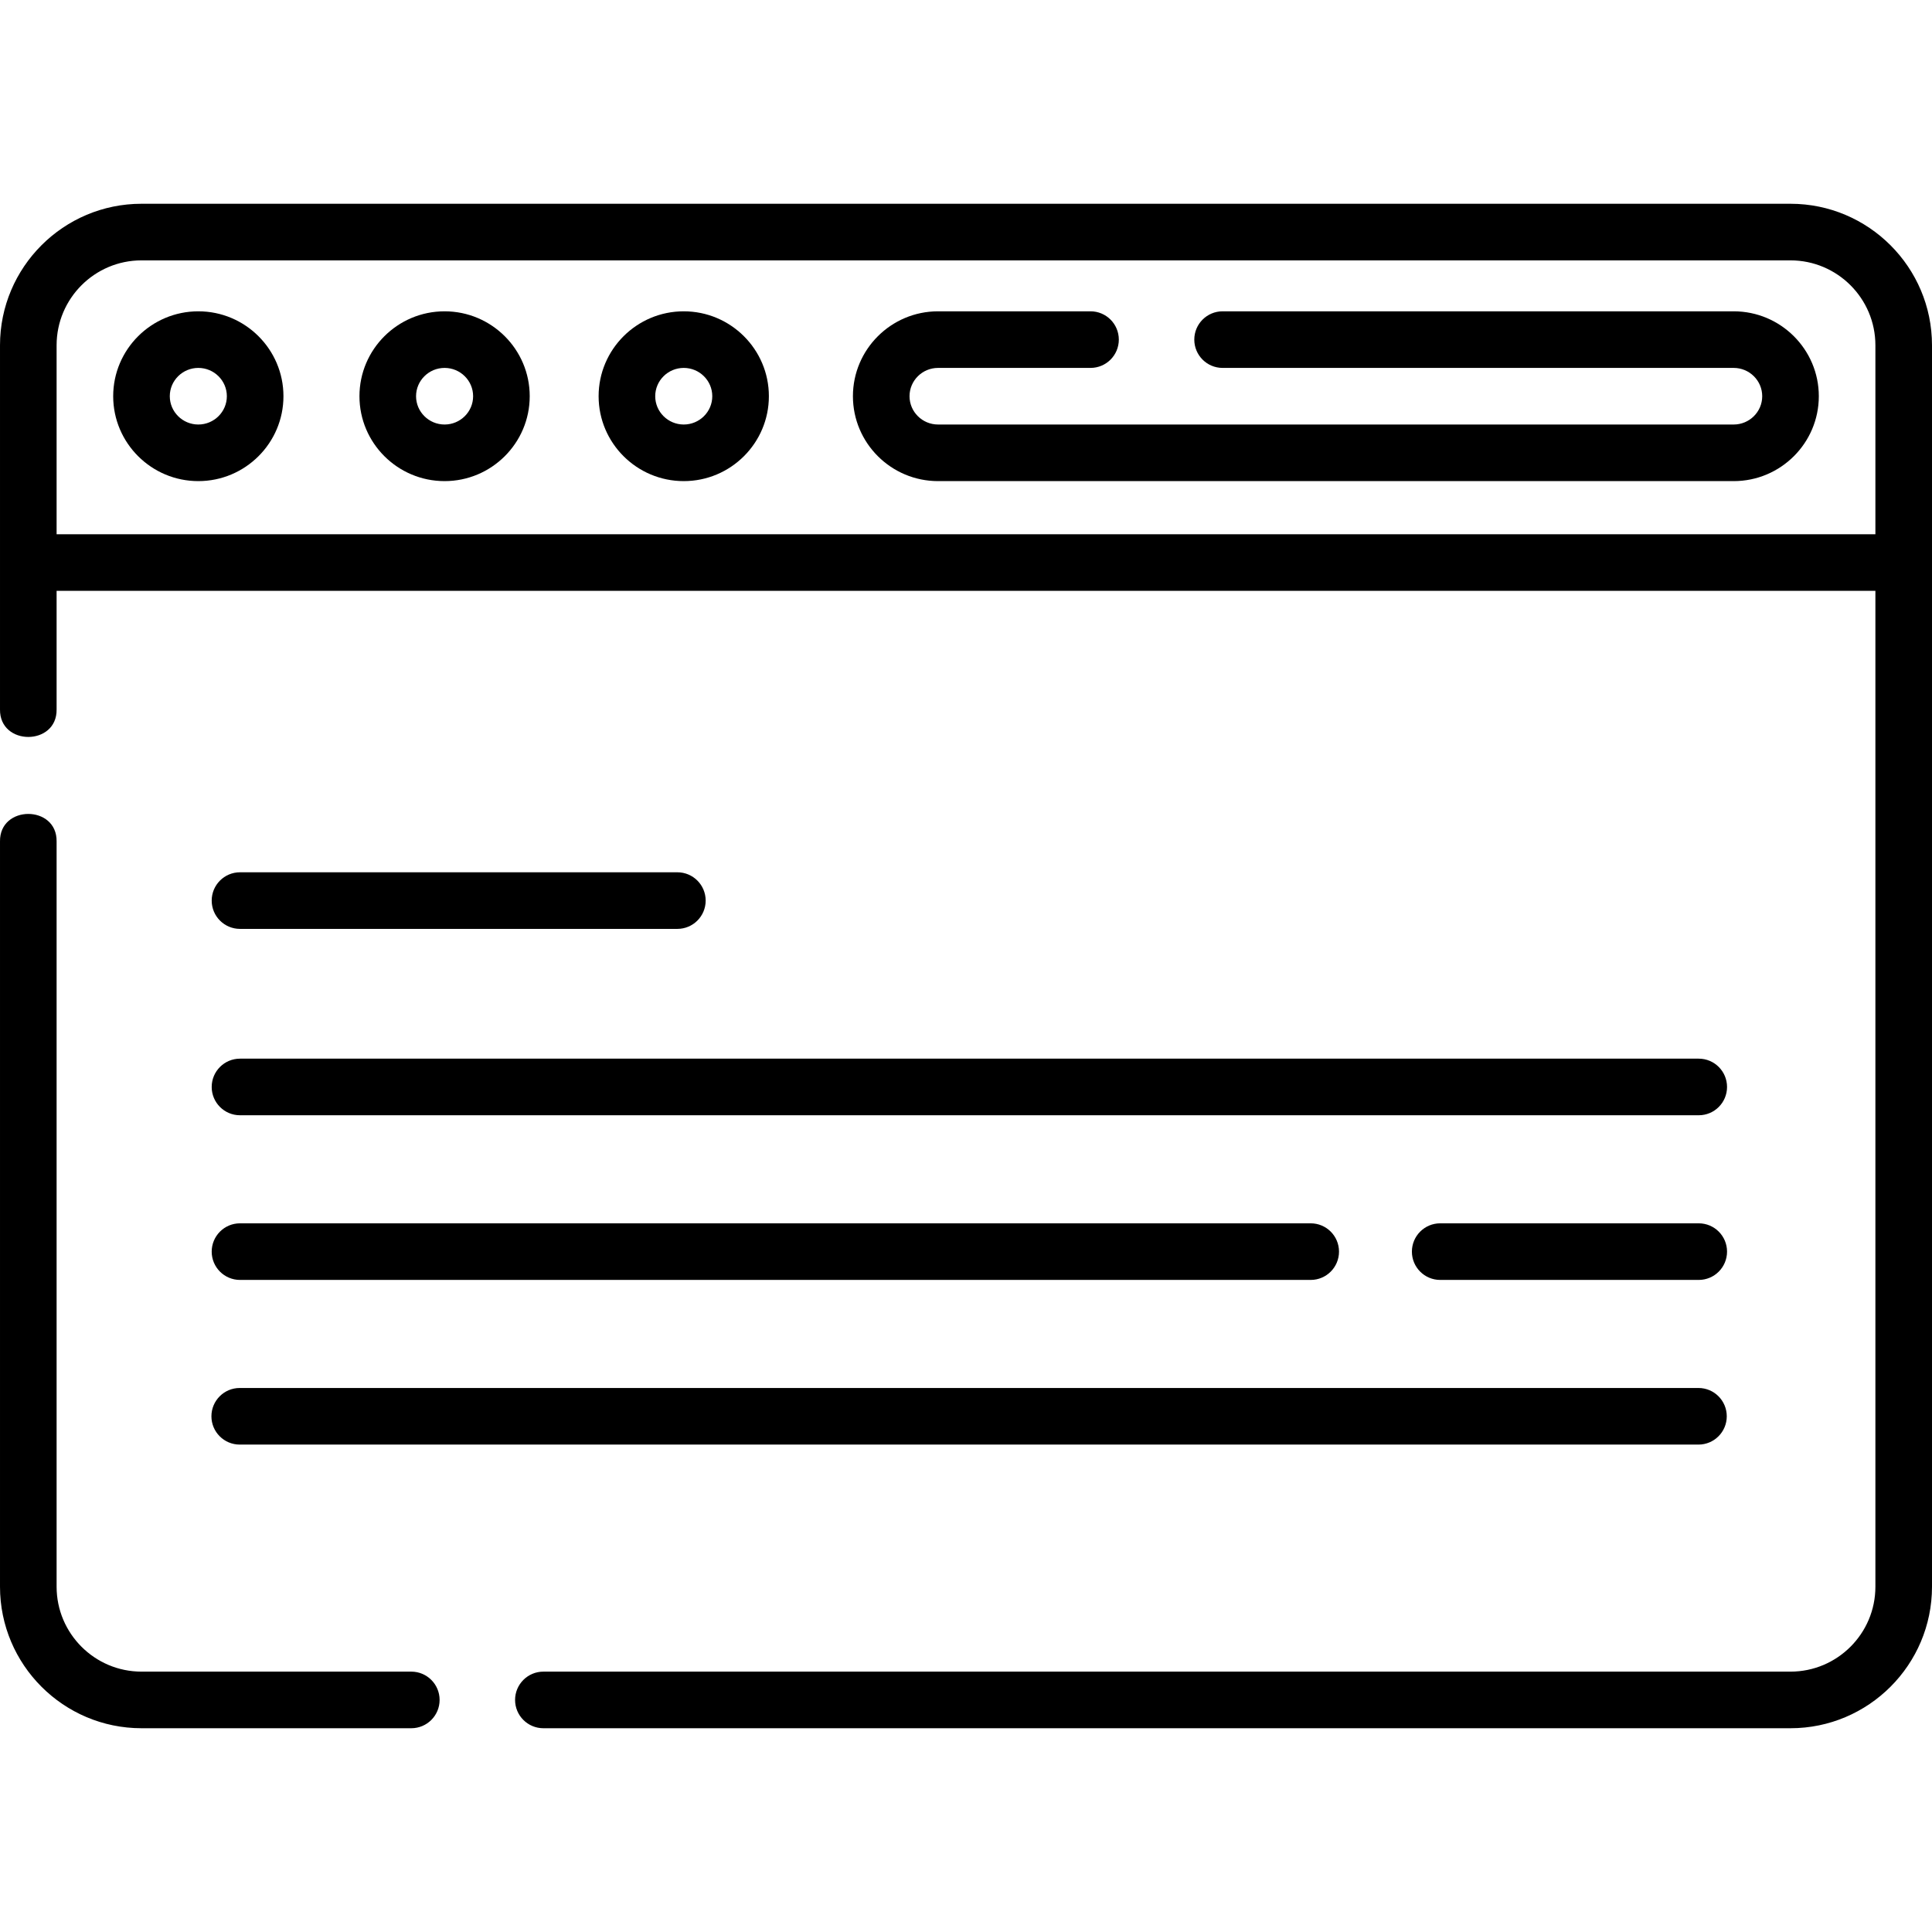 <svg id="Capa_1" enable-background="new 0 0 512.001 512.001" height="512" viewBox="0 0 512.001 512.001" width="512" xmlns="http://www.w3.org/2000/svg"><g><path d="m450.185 324.194h-68.517c-4.142 0-7.5 3.357-7.5 7.5s3.358 7.5 7.5 7.5h68.517c4.142 0 7.5-3.357 7.5-7.5s-3.358-7.5-7.5-7.5z"/><path d="m63.602 339.194h283.75c4.142 0 7.5-3.357 7.5-7.5s-3.358-7.5-7.5-7.5h-283.75c-4.142 0-7.5 3.357-7.5 7.5s3.358 7.5 7.5 7.5z"/><path d="m63.602 295.556h386.583c4.142 0 7.5-3.357 7.5-7.5s-3.358-7.5-7.5-7.5h-386.583c-4.142 0-7.5 3.357-7.5 7.5s3.358 7.5 7.5 7.5z"/><path d="m63.602 246.165h115.908c4.142 0 7.5-3.357 7.5-7.5s-3.358-7.5-7.5-7.5h-115.908c-4.142 0-7.5 3.357-7.5 7.5s3.358 7.5 7.5 7.5z"/><path d="m63.529 382.831h386.583c4.142 0 7.5-3.357 7.5-7.5s-3.358-7.5-7.5-7.5h-386.583c-4.142 0-7.5 3.357-7.5 7.5s3.358 7.5 7.5 7.5z"/><path d="m52.557 82.501c-12.44 0-22.561 10.094-22.561 22.5s10.121 22.5 22.561 22.5 22.561-10.094 22.561-22.5-10.121-22.5-22.561-22.5zm0 30c-4.169 0-7.561-3.364-7.561-7.5s3.392-7.5 7.561-7.5 7.561 3.364 7.561 7.5-3.392 7.5-7.561 7.5z"/><path d="m117.82 82.501c-12.44 0-22.561 10.094-22.561 22.5s10.121 22.5 22.561 22.5 22.561-10.094 22.561-22.5-10.121-22.5-22.561-22.5zm0 30c-4.169 0-7.561-3.364-7.561-7.5s3.392-7.5 7.561-7.5 7.561 3.364 7.561 7.5-3.392 7.5-7.561 7.5z"/><path d="m181.2 82.501c-12.44 0-22.561 10.094-22.561 22.5s10.121 22.5 22.561 22.5 22.561-10.094 22.561-22.5-10.121-22.5-22.561-22.5zm0 30c-4.169 0-7.561-3.364-7.561-7.5s3.392-7.5 7.561-7.5 7.561 3.364 7.561 7.5-3.392 7.5-7.561 7.5z"/><path d="m459.445 82.501h-135.444c-4.142 0-7.5 3.357-7.5 7.5s3.358 7.5 7.5 7.5h135.444c4.169 0 7.561 3.364 7.561 7.5s-3.392 7.5-7.561 7.5h-210.849c-4.169 0-7.561-3.364-7.561-7.5s3.392-7.5 7.561-7.5h40.405c4.142 0 7.5-3.357 7.5-7.5s-3.358-7.5-7.5-7.5h-40.405c-12.44 0-22.561 10.094-22.561 22.5s10.121 22.5 22.561 22.5h210.849c12.44 0 22.561-10.094 22.561-22.5s-10.121-22.5-22.561-22.5z"/><path d="m474.501 54h-437c-20.678 0-37.5 16.822-37.5 37.5v96.5c-.142 9.734 15.143 9.729 15 0v-31.417h482v263.917c0 12.406-10.093 22.5-22.5 22.5h-330.5c-4.142 0-7.5 3.357-7.5 7.5s3.358 7.5 7.5 7.5h330.5c20.678 0 37.5-16.822 37.5-37.5v-329c0-20.677-16.822-37.5-37.5-37.5zm-459.5 87.584v-50.083c0-12.406 10.093-22.5 22.5-22.5h437c12.407 0 22.5 10.094 22.5 22.5v50.083z"/><path d="m109.001 443h-71.5c-12.407 0-22.5-10.094-22.5-22.5v-197.5c.142-9.734-15.143-9.729-15 0v197.5c0 20.678 16.822 37.5 37.5 37.5h71.5c4.142 0 7.5-3.357 7.5-7.5s-3.358-7.5-7.5-7.5z"/></g></svg>